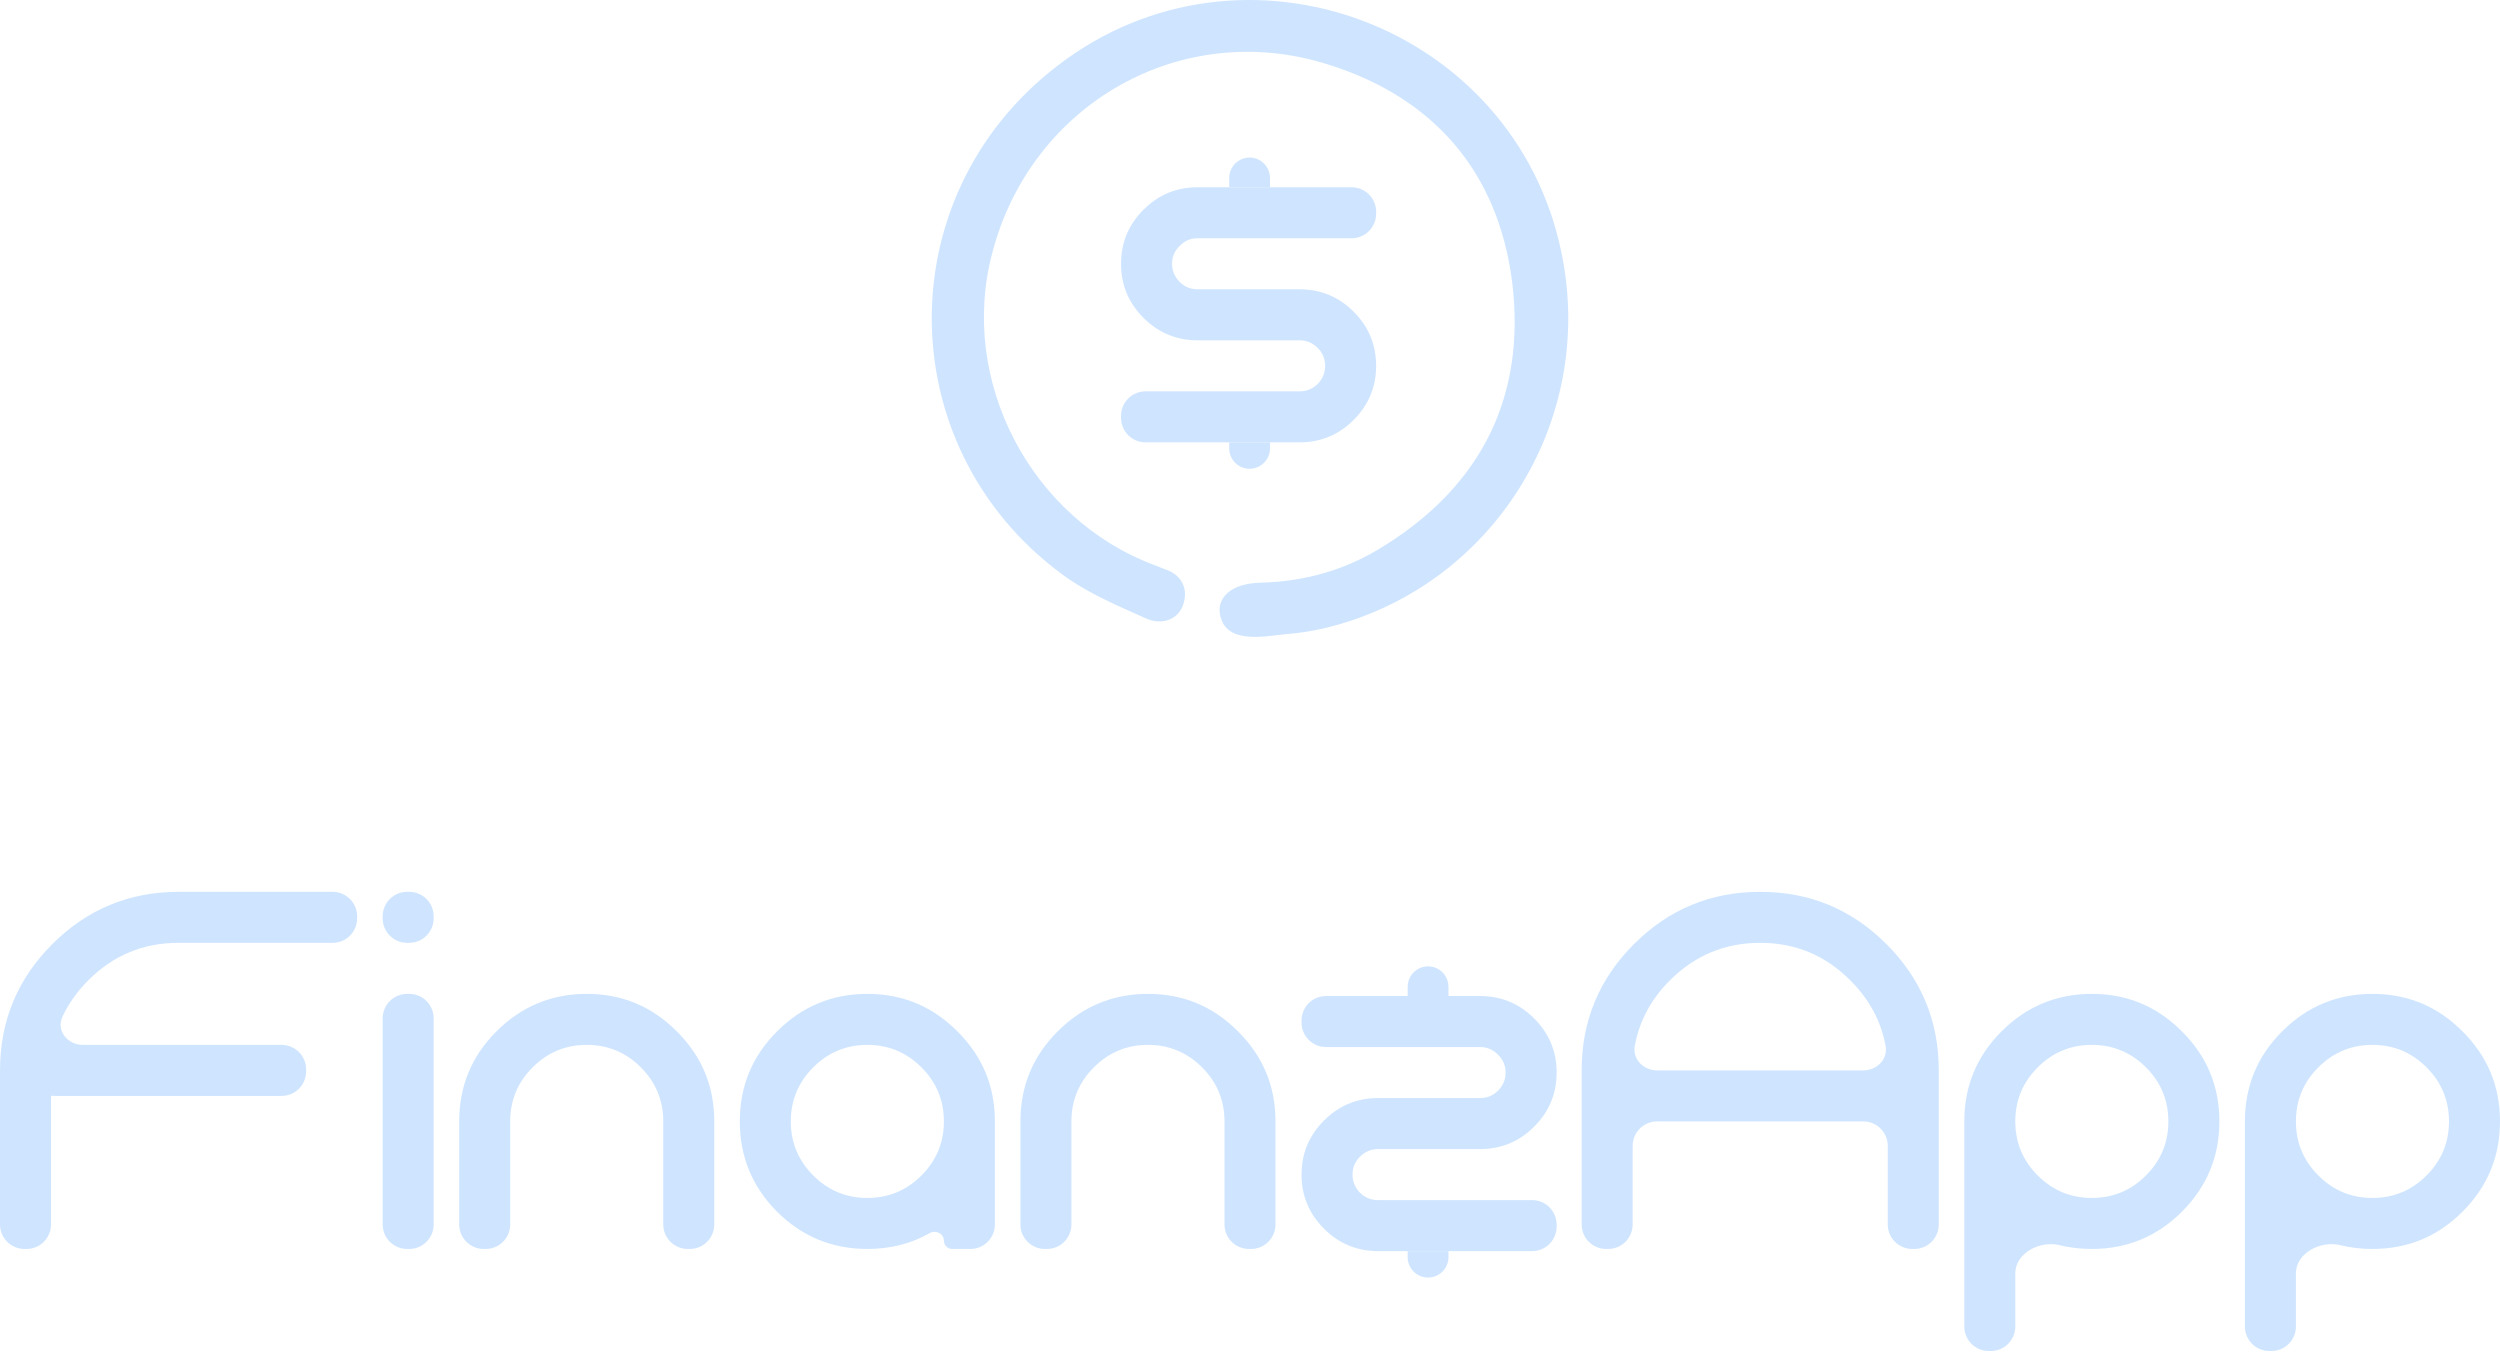 <svg width="304" height="165" viewBox="0 0 304 165" fill="none" xmlns="http://www.w3.org/2000/svg">
<path d="M153.194 71.354L153.185 71.355C151.699 71.414 150.423 71.765 149.628 72.447C149.221 72.796 148.936 73.237 148.835 73.762C148.735 74.284 148.826 74.84 149.084 75.408C149.384 76.069 149.956 76.455 150.59 76.671C151.218 76.884 151.949 76.948 152.662 76.946C153.38 76.943 154.115 76.872 154.76 76.797C154.982 76.771 155.191 76.745 155.384 76.721C155.767 76.673 156.091 76.632 156.349 76.614L156.352 76.614C157.875 76.497 159.397 76.262 160.917 75.911L160.921 75.911C180.994 71.126 193.594 51.171 189.394 30.871C183.791 3.447 151.119 -8.687 128.947 8.35C108.18 24.218 108.881 55.143 130.348 70.077L130.348 70.077L130.356 70.082C132.96 71.818 135.962 73.149 138.854 74.43C139.078 74.53 139.302 74.629 139.525 74.728C140.373 75.119 141.231 75.169 141.951 74.899C142.675 74.628 143.219 74.044 143.436 73.26C143.694 72.414 143.645 71.629 143.255 70.978C142.87 70.336 142.201 69.904 141.381 69.651C141.233 69.601 141.054 69.525 140.849 69.437L140.838 69.432C140.647 69.35 140.433 69.259 140.243 69.195C124.94 63.523 115.983 46.394 120.176 30.641L120.177 30.637C124.944 12.251 143.546 1.597 161.69 7.381L161.692 7.382C174.753 11.47 182.674 20.754 184.377 34.258C185.231 41.258 184.289 47.493 181.66 52.908C179.03 58.324 174.696 62.95 168.715 66.709L168.711 66.712C163.957 69.768 158.751 71.241 153.194 71.354Z" fill="#CFE5FF" stroke="#CFE5FF" stroke-miterlimit="10"/>
<path d="M158.031 53.79C160.596 53.79 162.788 52.88 164.608 51.06C166.428 49.24 167.338 47.048 167.338 44.484C167.338 41.919 166.428 39.727 164.608 37.907C162.788 36.087 160.596 35.178 158.031 35.178H145.623C144.775 35.178 144.052 34.878 143.452 34.278C142.831 33.657 142.521 32.923 142.521 32.075C142.521 31.228 142.831 30.504 143.452 29.904C144.052 29.284 144.775 28.973 145.623 28.973H151.951H164.36C166.004 28.973 167.338 27.64 167.338 25.995V25.747C167.338 24.103 166.004 22.769 164.36 22.769H154.433H151.951H149.47H145.623C143.059 22.769 140.867 23.679 139.047 25.499C137.227 27.319 136.317 29.511 136.317 32.075C136.317 34.64 137.227 36.832 139.047 38.652C140.867 40.472 143.059 41.382 145.623 41.382H158.031C158.879 41.382 159.614 41.692 160.234 42.312C160.834 42.912 161.134 43.636 161.134 44.484C161.134 45.331 160.834 46.066 160.234 46.686C159.614 47.286 158.879 47.586 158.031 47.586H139.295C137.65 47.586 136.317 48.919 136.317 50.564V50.812C136.317 52.456 137.65 53.79 139.295 53.79H149.47H151.951H154.433H158.031Z" fill="#CFE5FF"/>
<path d="M151.951 22.769H149.47V21.638C149.47 20.542 150.189 19.576 151.238 19.261C151.704 19.121 152.199 19.121 152.665 19.261C153.714 19.576 154.433 20.542 154.433 21.638V22.769H151.951Z" fill="#CFE5FF"/>
<path d="M149.47 53.79H151.951H154.433V54.522C154.433 55.797 153.467 56.864 152.198 56.991C152.034 57.008 151.869 57.008 151.705 56.991C150.436 56.864 149.47 55.797 149.47 54.522V53.79Z" fill="#CFE5FF"/>
<path d="M0 130.16C0 124.163 2.12 119.044 6.359 114.805C10.599 110.565 15.717 108.446 21.714 108.446H40.451C42.095 108.446 43.429 109.779 43.429 111.424V111.672C43.429 113.317 42.095 114.65 40.451 114.65H21.714C17.433 114.65 13.783 116.159 10.764 119.179C9.406 120.537 8.35 122.021 7.596 123.63C6.801 125.326 8.223 127.058 10.096 127.058H34.246C35.891 127.058 37.224 128.391 37.224 130.036V130.284C37.224 131.929 35.891 133.262 34.246 133.262H6.52C6.496 133.262 6.472 133.257 6.449 133.247C6.334 133.196 6.204 133.28 6.204 133.406V148.896C6.204 150.541 4.871 151.874 3.226 151.874H2.978C1.333 151.874 0 150.541 0 148.896V130.16Z" fill="#CFE5FF"/>
<path d="M49.757 120.854C51.401 120.854 52.735 122.187 52.735 123.832V148.896C52.735 150.541 51.401 151.874 49.757 151.874H49.509C47.864 151.874 46.531 150.541 46.531 148.896V123.832C46.531 122.187 47.864 120.854 49.509 120.854H49.757ZM49.509 114.65C47.864 114.65 46.531 113.317 46.531 111.672V111.424C46.531 109.779 47.864 108.446 49.509 108.446H49.757C51.401 108.446 52.735 109.779 52.735 111.424V111.672C52.735 113.317 51.401 114.65 49.757 114.65H49.509Z" fill="#CFE5FF"/>
<path d="M62.041 136.364V148.896C62.041 150.541 60.708 151.874 59.063 151.874H58.815C57.17 151.874 55.837 150.541 55.837 148.896V136.364C55.837 132.083 57.346 128.433 60.366 125.414C63.406 122.374 67.066 120.854 71.347 120.854C75.628 120.854 79.278 122.374 82.297 125.414C85.337 128.433 86.857 132.083 86.857 136.364V148.896C86.857 150.541 85.524 151.874 83.879 151.874H83.631C81.986 151.874 80.653 150.541 80.653 148.896V136.364C80.653 133.8 79.743 131.608 77.923 129.788C76.103 127.968 73.911 127.058 71.347 127.058C68.783 127.058 66.591 127.968 64.771 129.788C62.951 131.608 62.041 133.8 62.041 136.364Z" fill="#CFE5FF"/>
<path d="M105.469 127.058C102.905 127.058 100.713 127.968 98.893 129.788C97.073 131.608 96.163 133.8 96.163 136.364C96.163 138.928 97.073 141.121 98.893 142.94C100.713 144.76 102.905 145.67 105.469 145.67C108.034 145.67 110.226 144.76 112.046 142.94C113.866 141.121 114.776 138.928 114.776 136.364C114.776 133.8 113.866 131.608 112.046 129.788C110.226 127.968 108.034 127.058 105.469 127.058ZM114.776 150.86C114.776 150.019 113.795 149.526 113.065 149.942C110.806 151.23 108.274 151.874 105.469 151.874C101.189 151.874 97.528 150.365 94.488 147.345C91.469 144.305 89.959 140.645 89.959 136.364C89.959 132.083 91.469 128.433 94.488 125.414C97.528 122.374 101.189 120.854 105.469 120.854C109.75 120.854 113.4 122.374 116.42 125.414C119.46 128.433 120.98 132.083 120.98 136.364V148.896C120.98 150.541 119.646 151.874 118.002 151.874H115.79C115.23 151.874 114.776 151.42 114.776 150.86Z" fill="#CFE5FF"/>
<path d="M130.286 136.364V148.896C130.286 150.541 128.952 151.874 127.308 151.874H127.06C125.415 151.874 124.082 150.541 124.082 148.896V136.364C124.082 132.083 125.591 128.433 128.611 125.414C131.651 122.374 135.311 120.854 139.592 120.854C143.873 120.854 147.523 122.374 150.542 125.414C153.582 128.433 155.102 132.083 155.102 136.364V148.896C155.102 150.541 153.769 151.874 152.124 151.874H151.876C150.231 151.874 148.898 150.541 148.898 148.896V136.364C148.898 133.8 147.988 131.608 146.168 129.788C144.348 127.968 142.156 127.058 139.592 127.058C137.027 127.058 134.835 127.968 133.016 129.788C131.196 131.608 130.286 133.8 130.286 136.364Z" fill="#CFE5FF"/>
<path d="M201.509 136.364C199.864 136.364 198.531 137.697 198.531 139.342V148.896C198.531 150.541 197.197 151.874 195.553 151.874H195.304C193.66 151.874 192.327 150.541 192.327 148.896V130.16C192.327 124.163 194.446 119.044 198.686 114.805C202.925 110.565 208.044 108.446 214.041 108.446C220.038 108.446 225.156 110.565 229.396 114.805C233.635 119.044 235.755 124.163 235.755 130.16V148.896C235.755 150.541 234.422 151.874 232.777 151.874H232.529C230.884 151.874 229.551 150.541 229.551 148.896V139.342C229.551 137.697 228.218 136.364 226.573 136.364H201.509ZM226.573 130.16C228.218 130.16 229.586 128.815 229.29 127.197C228.737 124.17 227.304 121.507 224.991 119.21C221.972 116.17 218.322 114.65 214.041 114.65C209.76 114.65 206.1 116.17 203.06 119.21C200.762 121.507 199.339 124.17 198.79 127.197C198.496 128.815 199.864 130.16 201.509 130.16H226.573Z" fill="#CFE5FF"/>
<path d="M254.367 145.67C256.932 145.67 259.124 144.76 260.944 142.94C262.764 141.121 263.673 138.928 263.673 136.364C263.673 133.8 262.764 131.608 260.944 129.788C259.124 127.968 256.932 127.058 254.367 127.058C251.803 127.058 249.611 127.968 247.791 129.788C245.971 131.608 245.061 133.8 245.061 136.364C245.061 138.928 245.971 141.121 247.791 142.94C249.611 144.76 251.803 145.67 254.367 145.67ZM238.857 136.364C238.857 132.083 240.367 128.433 243.386 125.414C246.426 122.374 250.087 120.854 254.367 120.854C258.648 120.854 262.298 122.374 265.318 125.414C268.358 128.433 269.878 132.083 269.878 136.364C269.878 140.645 268.358 144.305 265.318 147.345C262.298 150.365 258.648 151.874 254.367 151.874C252.999 151.874 251.696 151.721 250.459 151.415C248.062 150.822 245.061 152.373 245.061 154.843V161.305C245.061 162.949 243.728 164.283 242.083 164.283H241.835C240.19 164.283 238.857 162.949 238.857 161.305V136.364Z" fill="#CFE5FF"/>
<path d="M288.49 145.67C291.054 145.67 293.246 144.76 295.066 142.94C296.886 141.121 297.796 138.928 297.796 136.364C297.796 133.8 296.886 131.608 295.066 129.788C293.246 127.968 291.054 127.058 288.49 127.058C285.925 127.058 283.733 127.968 281.913 129.788C280.094 131.608 279.184 133.8 279.184 136.364C279.184 138.928 280.094 141.121 281.913 142.94C283.733 144.76 285.925 145.67 288.49 145.67ZM272.98 136.364C272.98 132.083 274.489 128.433 277.509 125.414C280.549 122.374 284.209 120.854 288.49 120.854C292.771 120.854 296.421 122.374 299.44 125.414C302.48 128.433 304 132.083 304 136.364C304 140.645 302.48 144.305 299.44 147.345C296.421 150.365 292.771 151.874 288.49 151.874C287.122 151.874 285.819 151.721 284.581 151.415C282.184 150.822 279.184 152.373 279.184 154.843V161.305C279.184 162.949 277.85 164.283 276.206 164.283H275.958C274.313 164.283 272.98 162.949 272.98 161.305V136.364Z" fill="#CFE5FF"/>
<path d="M167.572 152.137C165.008 152.137 162.816 151.228 160.996 149.408C159.176 147.588 158.266 145.396 158.266 142.831C158.266 140.267 159.176 138.075 160.996 136.255C162.816 134.435 165.008 133.525 167.572 133.525H179.98C180.828 133.525 181.552 133.225 182.152 132.626C182.772 132.005 183.082 131.271 183.082 130.423C183.082 129.575 182.772 128.851 182.152 128.252C181.552 127.631 180.828 127.321 179.98 127.321H173.652H161.244C159.599 127.321 158.266 125.988 158.266 124.343V124.095C158.266 122.45 159.599 121.117 161.244 121.117H171.171H173.652H176.134H179.98C182.545 121.117 184.737 122.027 186.557 123.847C188.377 125.667 189.287 127.859 189.287 130.423C189.287 132.988 188.377 135.18 186.557 137C184.737 138.819 182.545 139.729 179.98 139.729H167.572C166.724 139.729 165.99 140.04 165.37 140.66C164.77 141.26 164.47 141.983 164.47 142.831C164.47 143.679 164.77 144.413 165.37 145.034C165.99 145.634 166.724 145.933 167.572 145.933H186.309C187.953 145.933 189.287 147.267 189.287 148.911V149.16C189.287 150.804 187.953 152.137 186.309 152.137H176.134H173.652H171.171H167.572Z" fill="#CFE5FF"/>
<path d="M173.652 121.117H176.134V119.986C176.134 118.89 175.415 117.923 174.365 117.609C173.9 117.469 173.404 117.469 172.939 117.609C171.889 117.923 171.171 118.89 171.171 119.986V121.117H173.652Z" fill="#CFE5FF"/>
<path d="M176.134 152.137H173.652H171.171V152.87C171.171 154.145 172.137 155.212 173.405 155.339C173.57 155.355 173.735 155.355 173.899 155.339C175.168 155.212 176.134 154.145 176.134 152.87V152.137Z" fill="#CFE5FF"/>
</svg>
